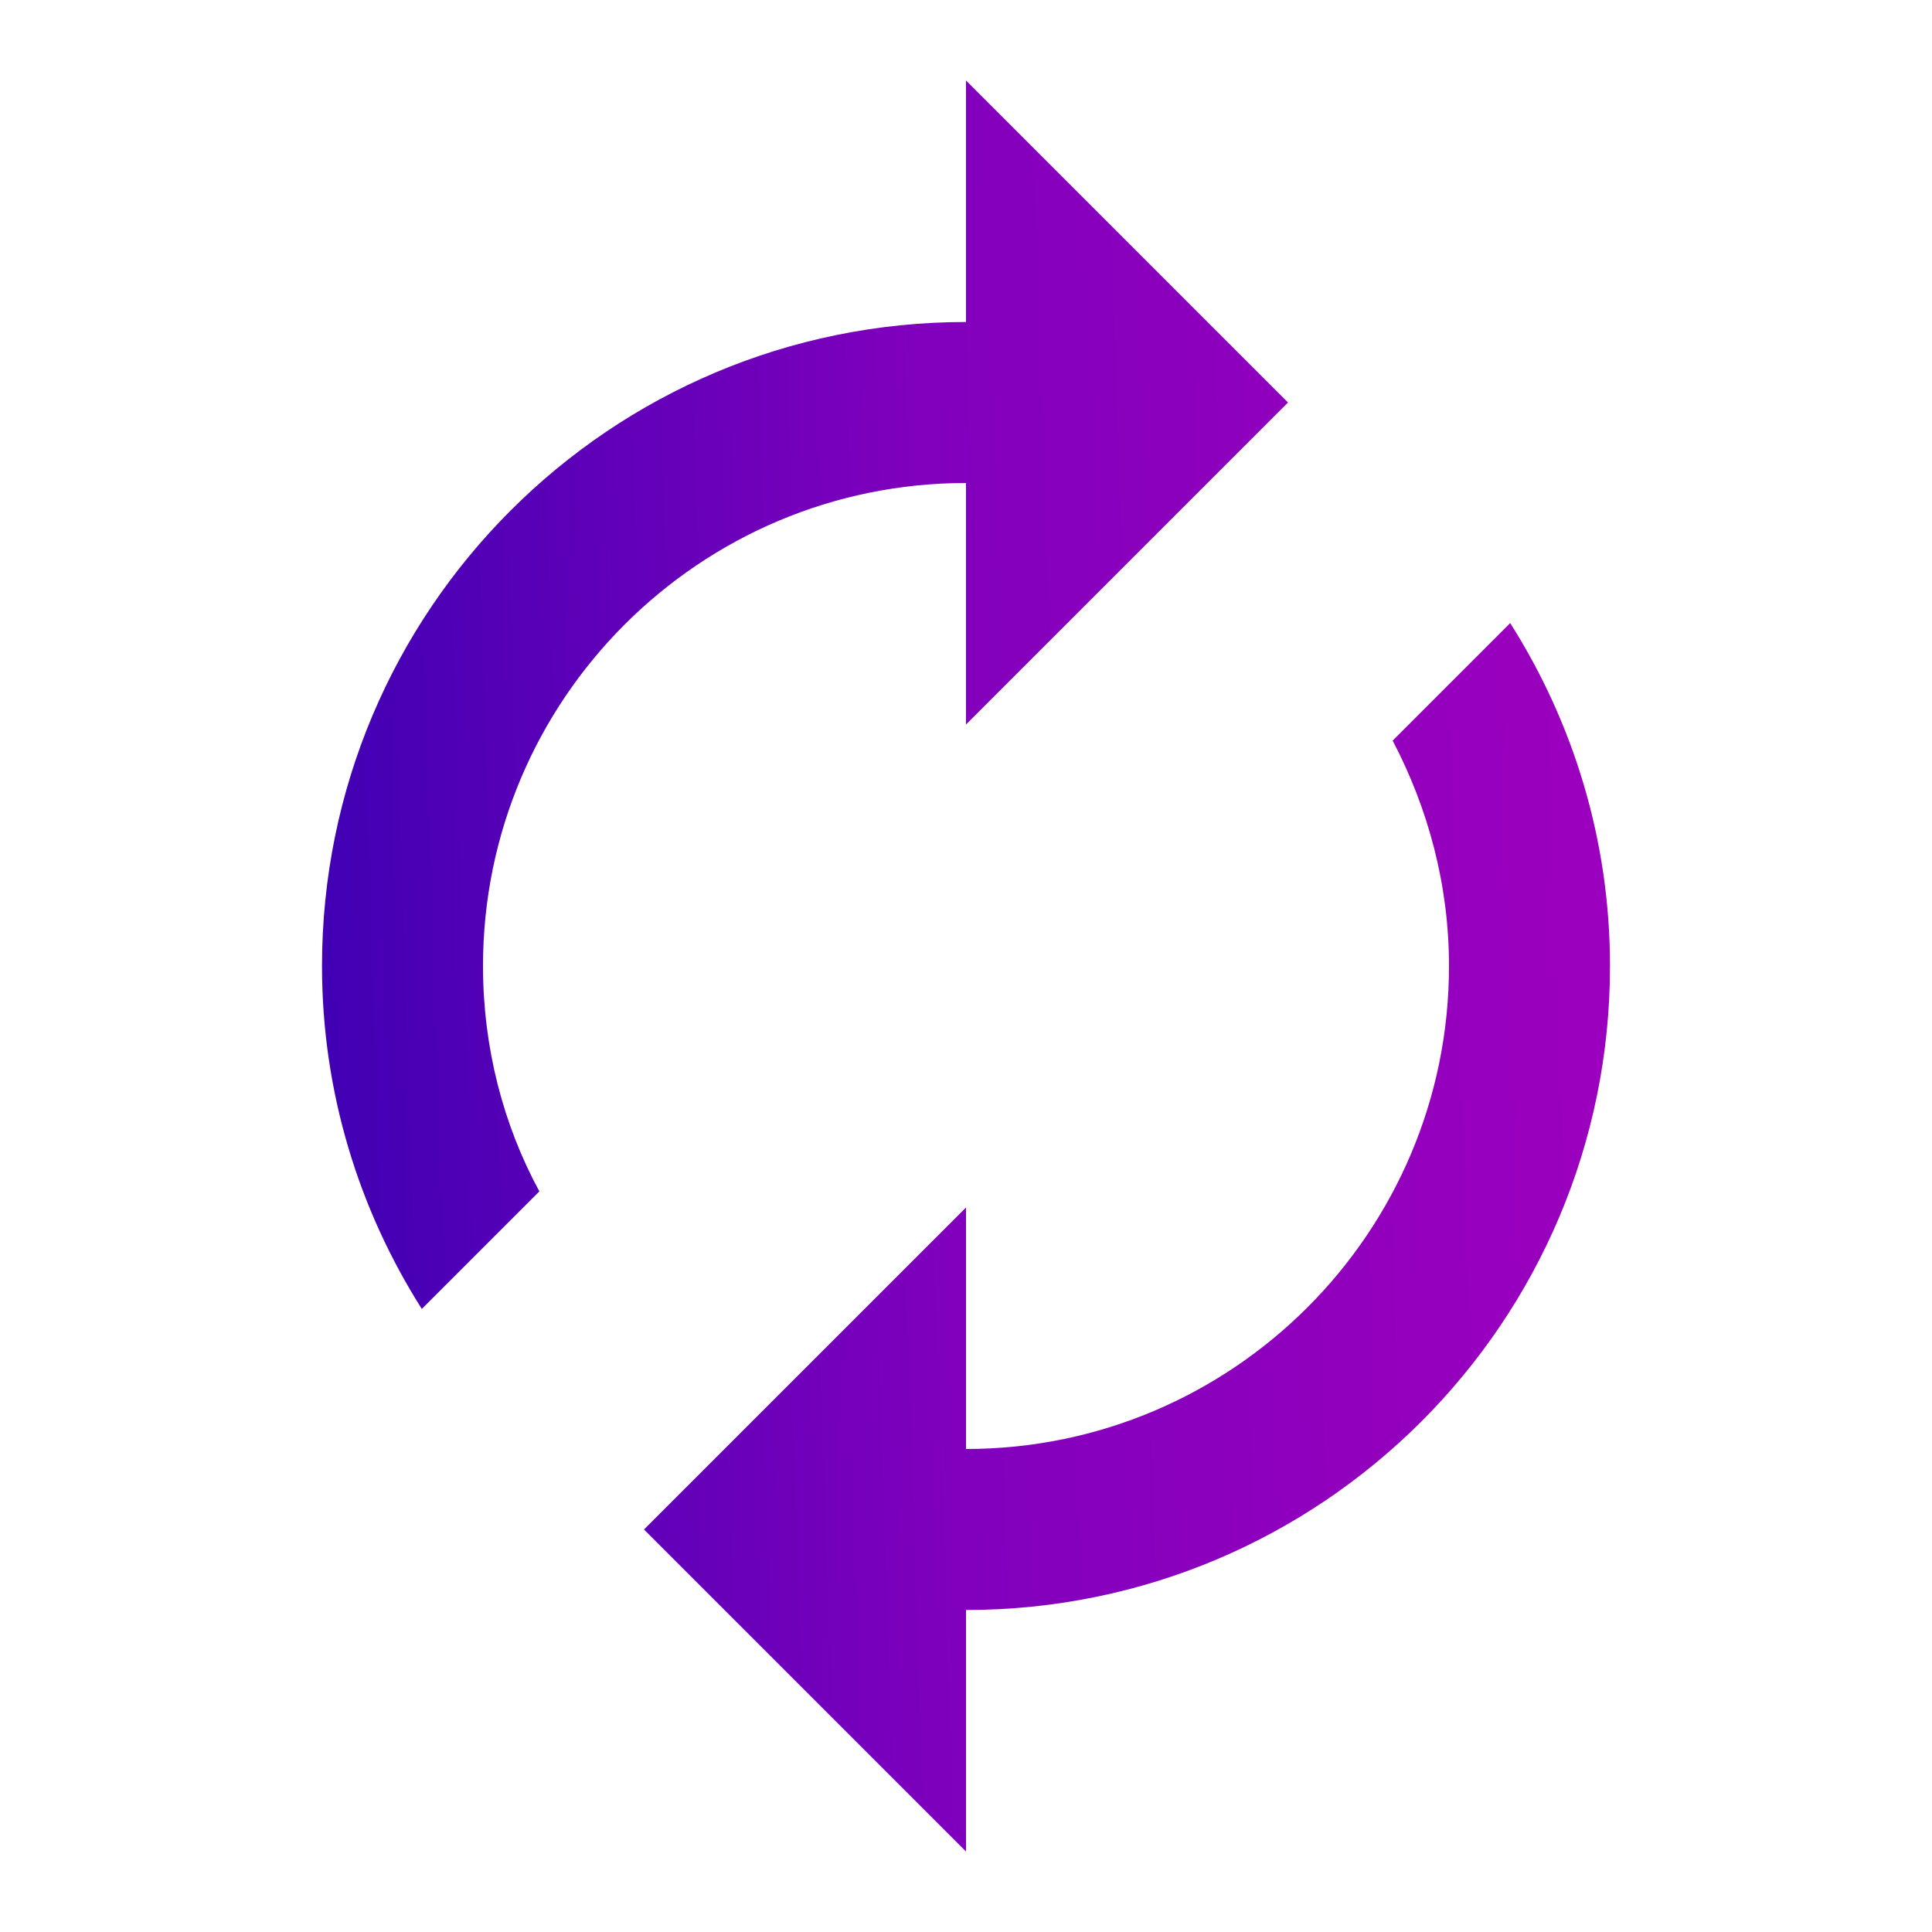<svg width="36" height="36" viewBox="0 0 36 36" fill="none" xmlns="http://www.w3.org/2000/svg">
<g id="Autorenew" clip-path="url(#clip0_70_842)">
<path id="Vector" d="M18 9V13.5L24 7.5L18 1.5V6C11.37 6 6 11.37 6 18C6 20.355 6.69 22.545 7.86 24.39L10.05 22.2C9.375 20.955 9 19.515 9 18C9 13.035 13.035 9 18 9ZM28.14 11.61L25.95 13.8C26.61 15.06 27 16.485 27 18C27 22.965 22.965 27 18 27V22.5L12 28.5L18 34.5V30C24.63 30 30 24.63 30 18C30 15.645 29.31 13.455 28.14 11.61Z" fill="url(#paint0_linear_70_842)"/>
</g>
<defs>
<linearGradient id="paint0_linear_70_842" x1="3.244" y1="40.239" x2="34.576" y2="39.204" gradientUnits="userSpaceOnUse">
<stop stop-color="#2E00B1"/>
<stop offset="0.484" stop-color="#8100BD"/>
<stop offset="1" stop-color="#A400BE"/>
</linearGradient>
<clipPath id="clip0_70_842">
<rect width="36" height="36" fill="white"/>
</clipPath>
</defs>
</svg>
